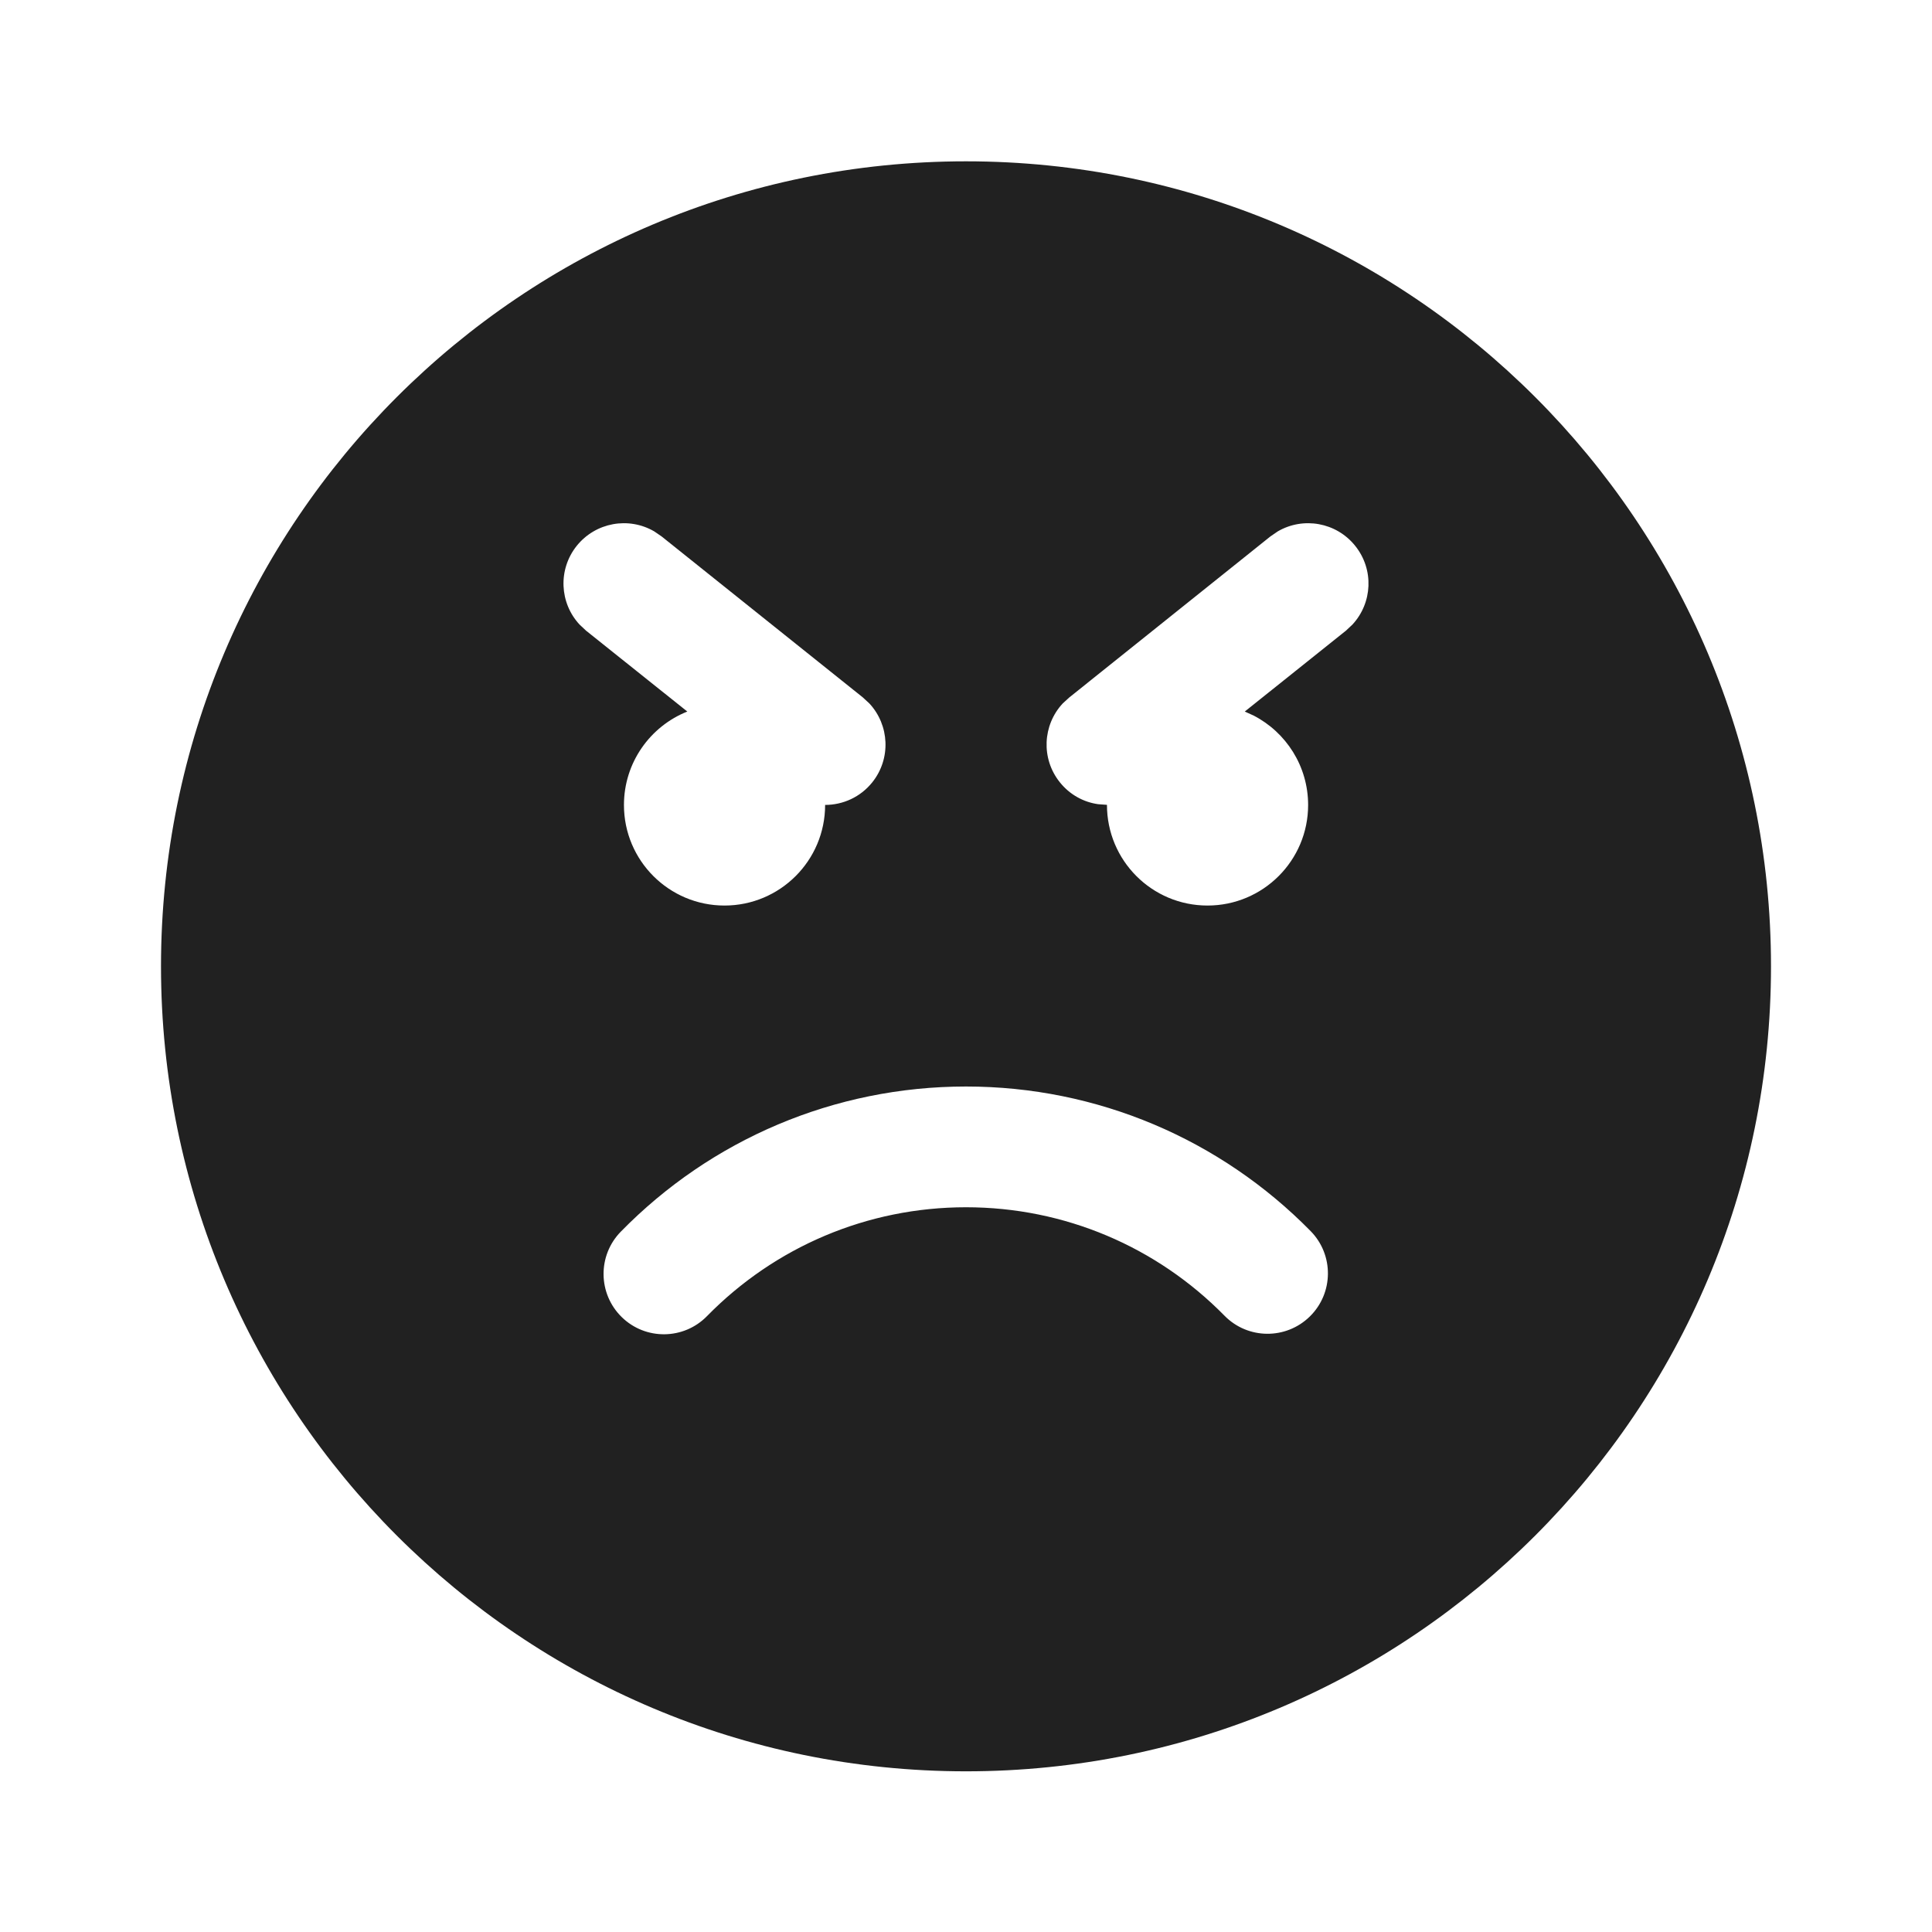 <svg viewBox="0 0 24 24" fill="none" xmlns="http://www.w3.org/2000/svg" height="1em" width="1em">
  <path d="M12 2.004C17.523 2.004 22 6.481 22 12.004C22 17.527 17.523 22.004 12 22.004C6.477 22.004 2 17.527 2 12.004C2 6.481 6.477 2.004 12 2.004ZM12 13.497C10.365 13.497 8.833 14.155 7.712 15.3C7.422 15.596 7.427 16.071 7.723 16.361C8.019 16.651 8.494 16.645 8.783 16.349C9.625 15.49 10.773 14.997 12 14.997C13.225 14.997 14.37 15.488 15.211 16.344C15.501 16.64 15.976 16.644 16.272 16.353C16.567 16.063 16.571 15.588 16.281 15.293C15.16 14.152 13.631 13.497 12 13.497ZM8.219 6.664L8.127 6.601C7.811 6.417 7.4 6.487 7.164 6.781C6.929 7.075 6.951 7.492 7.2 7.759L7.281 7.835L8.538 8.839C8.077 9.023 7.751 9.473 7.751 10C7.751 10.69 8.31 11.249 9 11.249C9.69 11.249 10.25 10.69 10.25 9.999C10.47 9.999 10.688 9.903 10.836 9.718C11.071 9.424 11.049 9.007 10.8 8.739L10.719 8.664L8.219 6.664L8.127 6.601L8.219 6.664ZM16.835 6.781C16.6 6.487 16.189 6.417 15.873 6.601L15.781 6.664L13.283 8.664L13.201 8.739C12.952 9.007 12.93 9.424 13.166 9.718C13.289 9.872 13.461 9.965 13.642 9.99L13.751 9.998C13.751 10.69 14.31 11.249 15 11.249C15.69 11.249 16.25 10.69 16.25 10C16.25 9.517 15.976 9.098 15.575 8.89L15.463 8.839L16.719 7.835L16.8 7.759C17.049 7.491 17.071 7.075 16.835 6.781Z" fill="#212121"/>
</svg>

